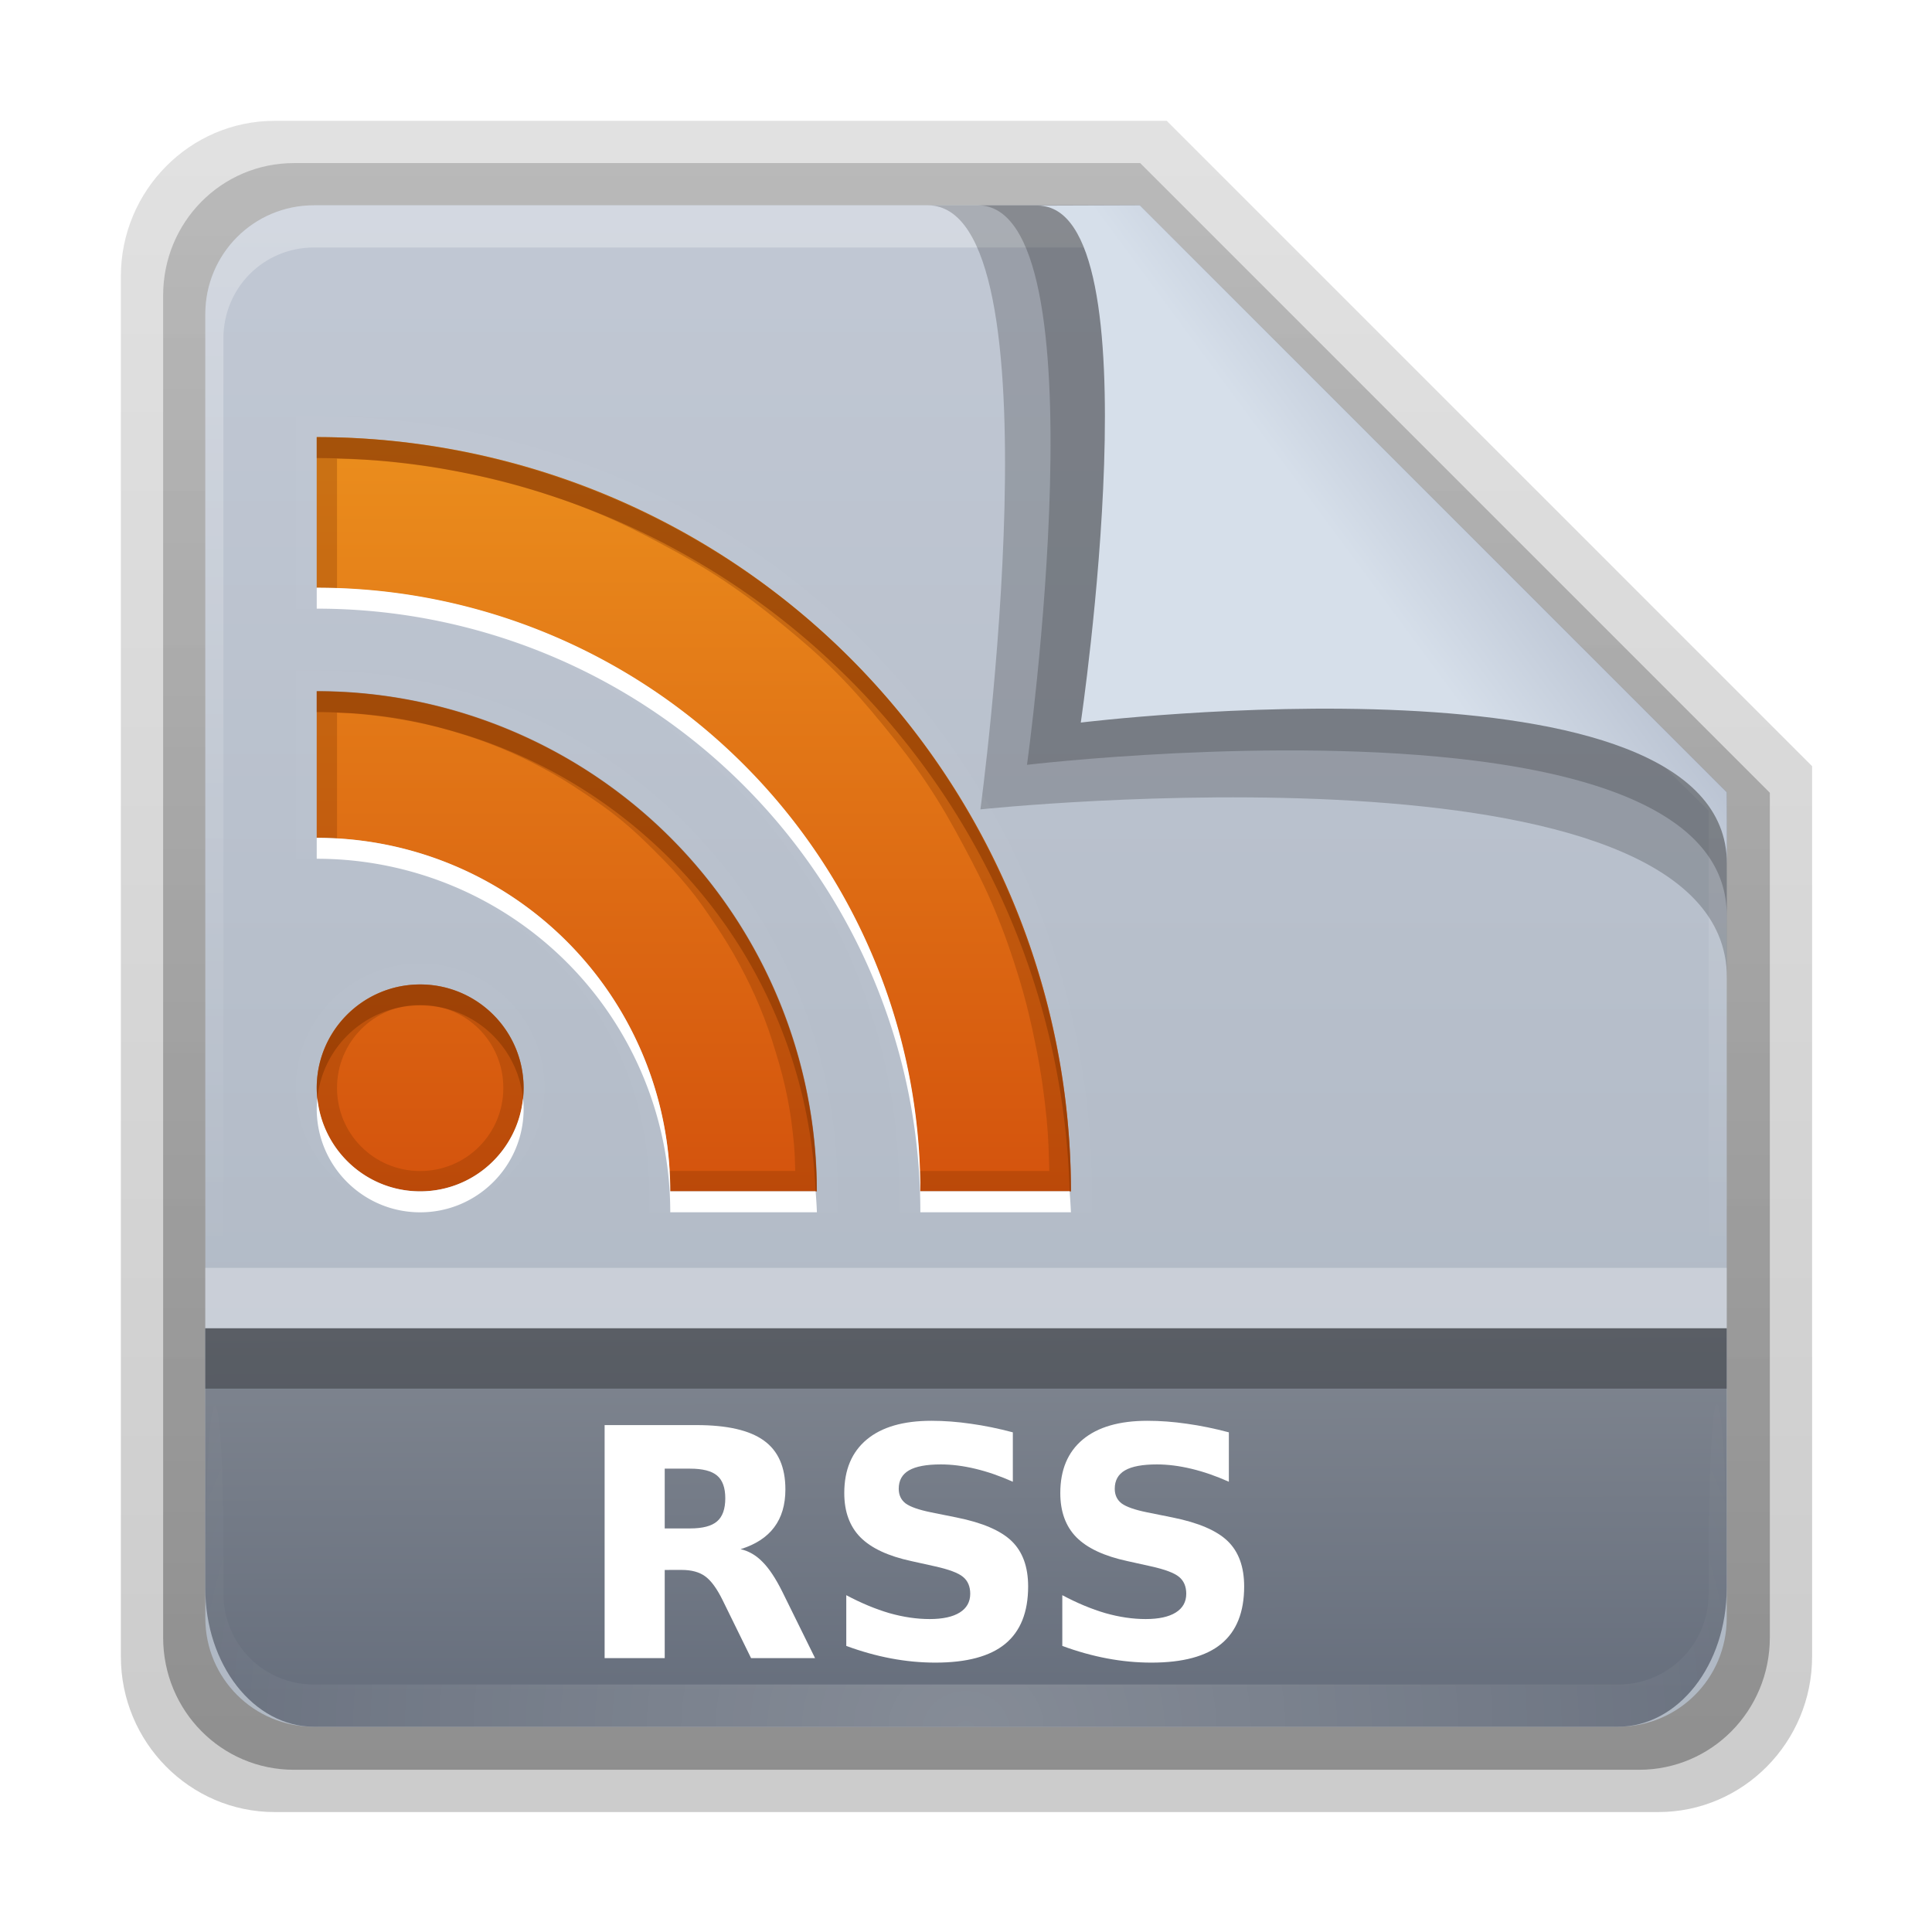 <svg height="32" width="32" xmlns="http://www.w3.org/2000/svg" xmlns:xlink="http://www.w3.org/1999/xlink"><linearGradient id="a" gradientTransform="matrix(1.154 0 0 1.175 -5.729 4.721)" gradientUnits="userSpaceOnUse" x1="32.892" x2="36.358" y1="8.059" y2="5.457"><stop offset="0" stop-color="#d6dfea"/><stop offset="1" stop-color="#b3bccc"/></linearGradient><radialGradient id="b" cx="48" cy="90.172" gradientTransform="matrix(.496 0 0 .429 .192 4.355)" gradientUnits="userSpaceOnUse" r="42" xlink:href="#c"/><linearGradient id="c"><stop offset="0" stop-color="#fff"/><stop offset="1" stop-color="#fff" stop-opacity="0"/></linearGradient><linearGradient id="d" gradientTransform="matrix(0 -.546 .429 0 3.429 46.279)" gradientUnits="userSpaceOnUse" x1="7.371" x2="23.766" y1="51.47" y2="51.433"><stop offset="0" stop-color="#676f7d"/><stop offset="1" stop-color="#818791"/></linearGradient><linearGradient id="e" gradientUnits="userSpaceOnUse" x1="248.077" x2="248.077" y1="-62.66" y2="-98.665"><stop offset="0" stop-color="#adb6c2"/><stop offset="1" stop-color="#c1c8d4"/></linearGradient><linearGradient id="f" gradientTransform="matrix(.429 0 0 .43 227.505 -101.242)" gradientUnits="userSpaceOnUse" x1="36.357" x2="36.357" xlink:href="#c" y1="6" y2="63.893"/><linearGradient id="g" gradientTransform="matrix(1.006 0 0 .994 100 0)" gradientUnits="userSpaceOnUse" x1="45.448" x2="45.448" y1="92.54" y2="7.017"><stop offset="0"/><stop offset="1" stop-opacity=".588"/></linearGradient><linearGradient id="h" gradientTransform="matrix(.909 0 0 -.909 8.945 90.568)" gradientUnits="userSpaceOnUse" x1="32.251" x2="32.251" xlink:href="#g" y1="6.132" y2="90.239"/><linearGradient id="i" gradientTransform="matrix(.884 0 0 -.884 10.163 89.362)" gradientUnits="userSpaceOnUse" x1="32.251" x2="32.251" xlink:href="#g" y1="6.132" y2="90.239"/><clipPath id="j"><path d="m-88 6c-3.324 0-6 2.676-6 6v72c0 3.324 2.676 6 6 6h72c3.324 0 6-2.676 6-6v-72c0-3.324-2.676-6-6-6zm4 38a36 36 0 0 1 36 36h-7.188a28.8 28.8 0 0 0 -28.812-28.812zm0 12.125a23.863 23.863 0 0 1 23.875 23.875h-7a16.869 16.869 0 0 0 -16.875-16.875zm4.938 14c2.727 0 4.938 2.211 4.938 4.938 0 2.727-2.211 4.938-4.938 4.938-2.727 0-4.938-2.211-4.938-4.938 0-2.727 2.211-4.938 4.938-4.938z"/></clipPath><filter id="k" color-interpolation-filters="sRGB"><feGaussianBlur stdDeviation="1.08"/></filter><linearGradient id="l" gradientUnits="userSpaceOnUse" x1="38.5" x2="38.5" y1="80" y2="24.998"><stop offset="0" stop-color="#d4530d"/><stop offset="1" stop-color="#f7ad25"/></linearGradient><g transform="matrix(.7 0 0 .7 -.8 -1.5)"><g transform="matrix(.512 0 0 .512 -2.916 .981)"><path d="m20.618 86.012c-3.916 0-7.105-3.226-7.105-7.187v-63.785c0-3.961 3.189-7.187 7.105-7.187h41.23l29.824 29.824v41.148c0 3.961-3.189 7.187-7.105 7.187z" fill="url(#h)" opacity=".2"/><path d="m21.511 84.058h62.164c3.348 0 6.044-2.727 6.044-6.115v-39.038l-29.099-29.099h-39.109c-3.348 0-6.044 2.727-6.044 6.115v62.022c0 3.388 2.696 6.115 6.044 6.115z" fill="url(#i)" opacity=".3"/></g><g transform="translate(-224.077 105.66)"><path d="m232.648-98.66h19.543l13.886 13.886v19.543c0 1.425-1.147 2.571-2.571 2.571h-30.857c-1.425 0-2.571-1.147-2.571-2.571v-30.857c0-1.425 1.147-2.571 2.571-2.571z" fill="url(#e)"/><path d="m232.648-98.66c-1.425 0-2.571 1.152-2.571 2.582v.861 28.234c1.983 4.185.513 2.977.429.43v-28.095-.861c0-1.197.951-2.152 2.143-2.152h.857 17.829.857l13.457 13.327v.861 16.92c-1.206 3.165.429 3.585.429-.43v-16.92-.861l-13.886-13.896z" fill="url(#f)" opacity=".3"/></g><path d="m23.095 7.001c3.18 0 1.246 14.293 1.246 14.293s17.663-1.871 17.663 3.985c0-1.426-.003-4.392-.003-4.392l-13.886-13.886z" fill-rule="evenodd" opacity=".2" stroke-width=".956"/><path d="m6 39.721c0 1.816 1.147 3.279 2.571 3.279h30.857c1.425 0 2.571-1.462 2.571-3.279v-6.15h-36z" fill="url(#d)"/><path d="m8.571 43c-1.425 0-2.571-1.152-2.571-2.582v-1c.018-5.232.429-5.344.429-.43v.861c0 1.197.951 2.152 2.143 2.152h.857 29.143.857c1.192 0 2.143-.955 2.143-2.152v-.861c.042-5.833.429-3.837.429.43v1c-0 1.43-1.147 2.582-2.571 2.582z" fill="url(#b)" opacity=".2"/><g fill-rule="evenodd"><path d="m24.277 7c3.006 0 1.166 13.24 1.166 13.24s5.861-.698 10.609-.097c3.232.409 5.949 1.42 5.949 3.662 0-1.348-.001-2.919-.001-2.919l-13.886-13.886z" opacity=".2" stroke-width=".904"/><path d="m25.696 7.009c2.832 0 1.02 12.231 1.02 12.231s15.288-1.878 15.288 3.338c0-1.271-.004-1.691-.004-1.691l-13.886-13.886z" fill="url(#a)" stroke-width=".851"/></g></g><path d="m3.4 22h25.2v1h-25.2z" opacity=".3"/><path d="m3.4 21h25.2v1h-25.2z" fill="#fff" opacity=".3"/><g fill="#fff" transform="matrix(.353 0 0 .353 -2.246 -4.27)"><path d="m38.739 83.812q.886 0 1.267-.33.388-.33.388-1.084 0-.747-.388-1.069-.381-.322-1.267-.322h-1.187v2.805zm-1.187 1.948v4.138h-2.82v-10.935h4.307q2.161 0 3.164.725 1.011.725 1.011 2.292 0 1.084-.527 1.78-.52.696-1.575 1.025.579.132 1.033.601.461.461.93 1.406l1.531 3.105h-3.003l-1.333-2.717q-.403-.82-.82-1.121-.41-.3-1.099-.3z"/><path d="m53.886 79.307v2.314q-.901-.403-1.758-.608-.857-.205-1.619-.205-1.011 0-1.494.278-.483.278-.483.864 0 .439.322.688.33.242 1.187.417l1.201.242q1.824.366 2.593 1.113.769.747.769 2.124 0 1.809-1.077 2.695-1.069.879-3.274.879-1.04 0-2.087-.198-1.047-.198-2.095-.586v-2.38q1.047.557 2.021.842.981.278 1.89.278.923 0 1.414-.308.491-.308.491-.879 0-.513-.337-.791-.33-.278-1.326-.498l-1.091-.242q-1.641-.352-2.402-1.121-.754-.769-.754-2.073 0-1.633 1.055-2.512 1.055-.879 3.032-.879.901 0 1.853.139.952.132 1.97.403z"/><path d="m64.022 79.307v2.314q-.901-.403-1.758-.608-.857-.205-1.619-.205-1.011 0-1.494.278-.483.278-.483.864 0 .439.322.688.33.242 1.187.417l1.201.242q1.824.366 2.593 1.113.769.747.769 2.124 0 1.809-1.077 2.695-1.069.879-3.274.879-1.04 0-2.087-.198-1.047-.198-2.095-.586v-2.38q1.047.557 2.021.842.981.278 1.89.278.923 0 1.414-.308.491-.308.491-.879 0-.513-.337-.791-.33-.278-1.326-.498l-1.091-.242q-1.641-.352-2.402-1.121-.754-.769-.754-2.073 0-1.633 1.055-2.512 1.055-.879 3.032-.879.901 0 1.853.139.952.132 1.97.403z"/></g><g transform="matrix(.347 0 0 .347 -.306 -8.028)"><path d="m-84 44v7.2a28.8 28.8 0 0 1 28.8 28.8h7.2a36 36 0 0 0 -36-36zm0 12.137v6.994a16.869 16.869 0 0 1 16.869 16.869h6.994a23.863 23.863 0 0 0 -23.863-23.863zm4.937 13.989c-2.727 0-4.937 2.21-4.937 4.937 0 2.727 2.21 4.937 4.937 4.937 2.727 0 4.937-2.21 4.937-4.937 0-2.727-2.21-4.937-4.937-4.937z" style="opacity:.12;fill:none;stroke:#fff;stroke-width:2;clip-path:url(#j);filter:url(#k)" transform="translate(100)"/><path d="m16 44v7.2a28.8 28.8 0 0 1 28.8 28.8h7.2a36 36 0 0 0 -36-36zm0 12.137v6.994a16.869 16.869 0 0 1 16.869 16.869h6.994a23.863 23.863 0 0 0 -23.863-23.863zm4.937 13.989c-2.727 0-4.937 2.21-4.937 4.937 0 2.727 2.21 4.937 4.937 4.937 2.727 0 4.937-2.21 4.937-4.937 0-2.727-2.21-4.937-4.937-4.937z" fill="url(#l)"/><path d="m16 44v7.188c.323.015.646.036.969.062.001-.021.001-.042 0-.062v-6.156c.813.021 1.604.04 2.469.125 1.204.119 2.22.264 3.406.5s2.155.461 3.312.812 2.132.693 3.25 1.156 2.027.93 3.094 1.5 1.963 1.078 2.969 1.75 1.815 1.295 2.75 2.062 1.707 1.426 2.562 2.281 1.514 1.627 2.281 2.562 1.39 1.744 2.062 2.75 1.18 1.902 1.75 2.969 1.037 1.976 1.5 3.094.805 2.092 1.156 3.25.576 2.126.812 3.312.381 2.202.5 3.406c.085.865.104 1.656.125 2.469h-6.156c-.01-0-.021-0-.031 0 .016.323.026.646.031.969h7.188c0-9.425-3.88-18.792-10.544-25.456-6.664-6.664-16.031-10.544-25.456-10.544zm0 12.125v7c.323.012.647.032.969.062.001-.021.001-.042 0-.062v-5.969c.409.017.82.017 1.281.062.809.079 1.421.154 2.219.312s1.409.327 2.188.562 1.374.439 2.125.75 1.314.585 2.031.969 1.23.704 1.906 1.156 1.184.797 1.812 1.312 1.081.956 1.656 1.531 1.015 1.028 1.531 1.656.861 1.136 1.312 1.812.773 1.189 1.156 1.906.658 1.28.969 2.031.514 1.347.75 2.125.404 1.39.562 2.188.233 1.409.312 2.219c.045.461.046.872.062 1.281h-5.969c-.021-.001-.042-.001-.062 0 .03.322.051.645.062.969h7c.003-6.251-2.569-12.465-6.989-16.886s-10.634-6.992-16.886-6.989zm4.938 14c-2.727 0-4.938 2.211-4.938 4.938 0 2.727 2.211 4.938 4.938 4.938 2.727 0 4.938-2.211 4.938-4.938 0-2.727-2.211-4.938-4.938-4.938zm0 .969c2.2 0 3.969 1.769 3.969 3.969 0 2.2-1.769 3.969-3.969 3.969-2.2 0-3.969-1.769-3.969-3.969 0-2.2 1.769-3.969 3.969-3.969z" fill="#803300" opacity=".3"/><path d="m16 44v1a36 36 0 0 1 35.938 35h.062a36 36 0 0 0 -36-36zm0 12.125v1a23.863 23.863 0 0 1 23.812 22.875h.062a23.863 23.863 0 0 0 -23.875-23.875zm4.938 14c-2.727 0-4.938 2.211-4.938 4.938 0 .17.014.334.031.5.253-2.49 2.35-4.438 4.906-4.438s4.653 1.948 4.906 4.438c.017-.166.031-.33.031-.5 0-2.727-2.211-4.938-4.938-4.938z" fill="#803300" opacity=".5"/><path d="m16 51.188v1a28.8 28.8 0 0 1 28.812 28.812h7.188a36 36 0 0 0 -.062-1h-7.125a28.8 28.8 0 0 0 -28.812-28.812zm0 11.938v1a16.869 16.869 0 0 1 16.875 16.875h7a23.863 23.863 0 0 0 -.062-1h-6.938a16.869 16.869 0 0 0 -16.875-16.875zm.031 12.438c-.017.166-.031.33-.031.5 0 2.727 2.211 4.938 4.938 4.938 2.727 0 4.938-2.211 4.938-4.938 0-.17-.014-.334-.031-.5-.253 2.49-2.35 4.438-4.906 4.438-2.556 0-4.653-1.948-4.906-4.438z" fill="#fff"/></g></svg>